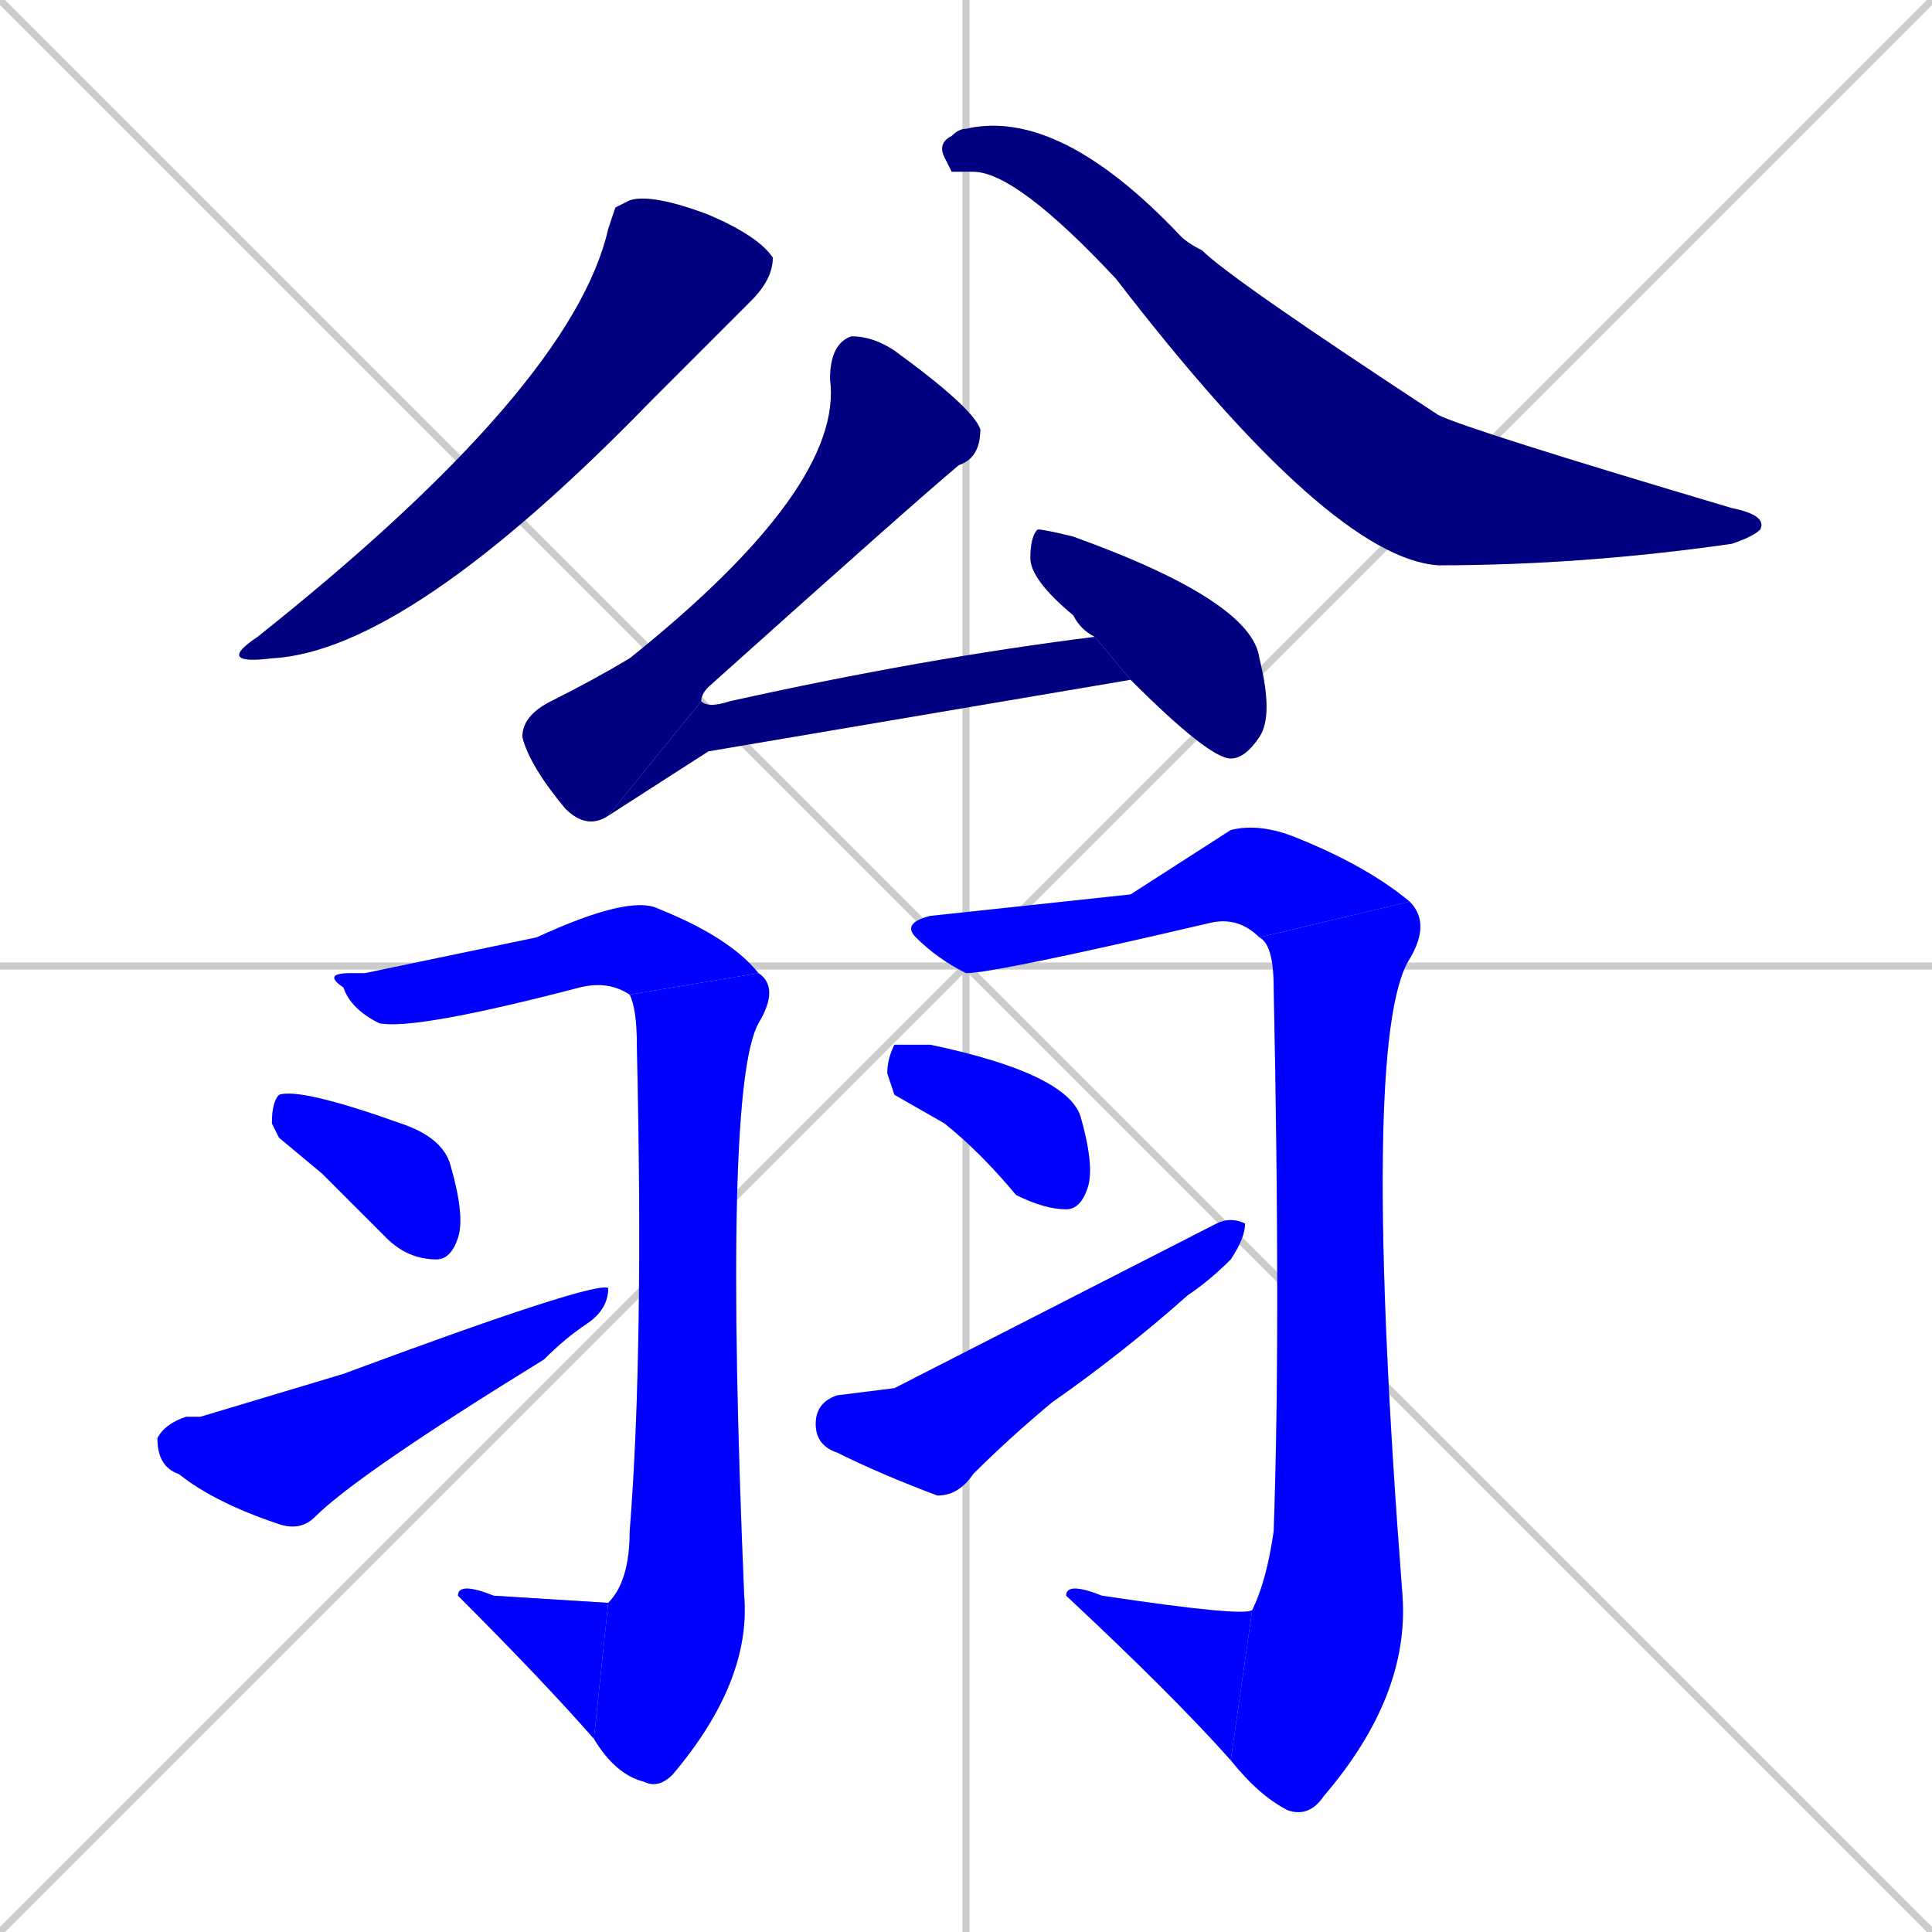 <svg xmlns="http://www.w3.org/2000/svg" xmlns:xlink="http://www.w3.org/1999/xlink" width="270" height="270"><defs><clipPath id="clip-mask-1"><rect x="30" y="27" width="78" height="66"><animate attributeName="y" from="-39" to="27" dur="0.244" begin="0; animate15.end + 1" id="animate1" fill="freeze"/></rect></clipPath><clipPath id="clip-mask-2"><rect x="131" y="15" width="116" height="64"><set attributeName="x" to="15" begin="0; animate15.end + 1" /><animate attributeName="x" from="15" to="131" dur="0.430" begin="animate1.end + 0.5" id="animate2" fill="freeze"/></rect></clipPath><clipPath id="clip-mask-3"><rect x="73" y="47" width="64" height="69"><set attributeName="y" to="-22" begin="0; animate15.end + 1" /><animate attributeName="y" from="-22" to="47" dur="0.256" begin="animate2.end + 0.5" id="animate3" fill="freeze"/></rect></clipPath><clipPath id="clip-mask-4"><rect x="85" y="89" width="73" height="25"><set attributeName="x" to="12" begin="0; animate15.end + 1" /><animate attributeName="x" from="12" to="85" dur="0.270" begin="animate3.end" id="animate4" fill="freeze"/></rect></clipPath><clipPath id="clip-mask-5"><rect x="144" y="74" width="34" height="32"><set attributeName="y" to="42" begin="0; animate15.end + 1" /><animate attributeName="y" from="42" to="74" dur="0.119" begin="animate4.end + 0.5" id="animate5" fill="freeze"/></rect></clipPath><clipPath id="clip-mask-6"><rect x="45" y="125" width="61" height="19"><set attributeName="x" to="-16" begin="0; animate15.end + 1" /><animate attributeName="x" from="-16" to="45" dur="0.226" begin="animate5.end + 0.5" id="animate6" fill="freeze"/></rect></clipPath><clipPath id="clip-mask-7"><rect x="83" y="136" width="26" height="114"><set attributeName="y" to="22" begin="0; animate15.end + 1" /><animate attributeName="y" from="22" to="136" dur="0.422" begin="animate6.end" id="animate7" fill="freeze"/></rect></clipPath><clipPath id="clip-mask-8"><rect x="64" y="221" width="21" height="22"><set attributeName="x" to="85" begin="0; animate15.end + 1" /><animate attributeName="x" from="85" to="64" dur="0.078" begin="animate7.end" id="animate8" fill="freeze"/></rect></clipPath><clipPath id="clip-mask-9"><rect x="38" y="152" width="27" height="24"><set attributeName="x" to="11" begin="0; animate15.end + 1" /><animate attributeName="x" from="11" to="38" dur="0.100" begin="animate8.end + 0.5" id="animate9" fill="freeze"/></rect></clipPath><clipPath id="clip-mask-10"><rect x="22" y="179" width="63" height="35"><set attributeName="x" to="-41" begin="0; animate15.end + 1" /><animate attributeName="x" from="-41" to="22" dur="0.233" begin="animate9.end + 0.5" id="animate10" fill="freeze"/></rect></clipPath><clipPath id="clip-mask-11"><rect x="126" y="115" width="71" height="21"><set attributeName="x" to="55" begin="0; animate15.end + 1" /><animate attributeName="x" from="55" to="126" dur="0.263" begin="animate10.end + 0.5" id="animate11" fill="freeze"/></rect></clipPath><clipPath id="clip-mask-12"><rect x="172" y="126" width="28" height="128"><set attributeName="y" to="-2" begin="0; animate15.end + 1" /><animate attributeName="y" from="-2" to="126" dur="0.474" begin="animate11.end" id="animate12" fill="freeze"/></rect></clipPath><clipPath id="clip-mask-13"><rect x="149" y="221" width="26" height="25"><set attributeName="x" to="175" begin="0; animate15.end + 1" /><animate attributeName="x" from="175" to="149" dur="0.096" begin="animate12.end" id="animate13" fill="freeze"/></rect></clipPath><clipPath id="clip-mask-14"><rect x="124" y="146" width="29" height="23"><set attributeName="x" to="95" begin="0; animate15.end + 1" /><animate attributeName="x" from="95" to="124" dur="0.107" begin="animate13.end + 0.5" id="animate14" fill="freeze"/></rect></clipPath><clipPath id="clip-mask-15"><rect x="114" y="170" width="60" height="39"><set attributeName="x" to="54" begin="0; animate15.end + 1" /><animate attributeName="x" from="54" to="114" dur="0.222" begin="animate14.end + 0.5" id="animate15" fill="freeze"/></rect></clipPath></defs><path d="M 0 0 L 270 270 M 270 0 L 0 270 M 135 0 L 135 270 M 0 135 L 270 135" stroke="#CCCCCC" /><path d="M 86 29 L 88 28 Q 91 27 99 30 Q 106 33 108 36 Q 108 39 105 42 Q 91 56 91 56 Q 57 91 38 92 Q 30 93 36 89 Q 80 54 85 32" fill="#CCCCCC"/><path d="M 133 24 L 132 22 Q 131 20 133 19 Q 134 18 135 18 Q 148 15 165 33 Q 166 34 168 35 Q 172 39 201 58 Q 205 60 242 71 Q 247 72 246 74 Q 245 75 242 76 Q 221 79 201 79 Q 186 78 156 39 Q 142 24 136 24" fill="#CCCCCC"/><path d="M 85 114 Q 82 116 79 113 Q 74 107 73 103 Q 73 100 77 98 Q 83 95 88 92 Q 118 68 116 53 Q 116 48 119 47 Q 122 47 125 49 Q 136 57 137 60 Q 137 64 134 65 Q 128 70 99 96 Q 98 97 98 98" fill="#CCCCCC"/><path d="M 99 105 L 85 114 L 98 98 Q 99 99 102 98 Q 129 92 153 89 L 158 95" fill="#CCCCCC"/><path d="M 153 89 Q 151 88 150 86 Q 144 81 144 78 Q 144 75 145 74 Q 146 74 150 75 Q 175 84 176 92 Q 178 100 176 103 Q 174 106 172 106 Q 169 106 158 95" fill="#CCCCCC"/><path d="M 51 136 L 75 131 Q 88 125 92 127 Q 102 131 106 136 L 88 139 Q 85 137 81 138 Q 58 144 53 143 Q 49 141 48 138 Q 45 136 49 136" fill="#CCCCCC"/><path d="M 106 136 Q 109 138 106 143 Q 101 152 104 223 Q 105 235 94 248 Q 92 250 90 249 Q 86 248 83 243 L 85 224 Q 88 221 88 214 Q 90 189 89 146 Q 89 141 88 139" fill="#CCCCCC"/><path d="M 83 243 Q 76 235 64 223 Q 64 221 69 223 Q 85 224 85 224" fill="#CCCCCC"/><path d="M 39 159 L 38 157 Q 38 154 39 153 Q 42 152 56 157 Q 62 159 63 163 Q 65 170 64 173 Q 63 176 61 176 Q 57 176 54 173 Q 49 168 45 164" fill="#CCCCCC"/><path d="M 28 198 L 48 192 Q 83 179 85 180 Q 85 183 82 185 Q 79 187 76 190 Q 50 206 44 212 Q 42 214 39 213 Q 30 210 25 206 Q 22 205 22 201 Q 23 199 26 198" fill="#CCCCCC"/><path d="M 158 125 L 172 116 Q 176 115 181 117 Q 191 121 197 126 L 176 131 Q 173 128 169 129 Q 139 136 135 136 Q 131 134 128 131 Q 126 129 130 128" fill="#CCCCCC"/><path d="M 197 126 Q 200 129 197 134 Q 190 145 196 223 Q 197 237 185 251 Q 183 254 180 253 Q 176 251 172 246 L 175 225 Q 177 221 178 214 Q 179 186 178 138 Q 178 132 176 131" fill="#CCCCCC"/><path d="M 172 246 Q 164 237 149 223 Q 149 221 154 223 Q 174 226 175 225" fill="#CCCCCC"/><path d="M 125 153 L 124 150 Q 124 148 125 146 Q 127 146 130 146 Q 149 150 151 156 Q 153 163 152 166 Q 151 169 149 169 Q 146 169 142 167 Q 137 161 132 157" fill="#CCCCCC"/><path d="M 125 194 L 170 171 Q 172 170 174 171 Q 174 173 172 176 Q 169 179 166 181 Q 157 189 147 196 Q 141 201 136 206 Q 134 209 131 209 Q 123 206 117 203 Q 114 202 114 199 Q 114 196 117 195" fill="#CCCCCC"/><path d="M 86 29 L 88 28 Q 91 27 99 30 Q 106 33 108 36 Q 108 39 105 42 Q 91 56 91 56 Q 57 91 38 92 Q 30 93 36 89 Q 80 54 85 32" fill="#000080" clip-path="url(#clip-mask-1)" /><path d="M 133 24 L 132 22 Q 131 20 133 19 Q 134 18 135 18 Q 148 15 165 33 Q 166 34 168 35 Q 172 39 201 58 Q 205 60 242 71 Q 247 72 246 74 Q 245 75 242 76 Q 221 79 201 79 Q 186 78 156 39 Q 142 24 136 24" fill="#000080" clip-path="url(#clip-mask-2)" /><path d="M 85 114 Q 82 116 79 113 Q 74 107 73 103 Q 73 100 77 98 Q 83 95 88 92 Q 118 68 116 53 Q 116 48 119 47 Q 122 47 125 49 Q 136 57 137 60 Q 137 64 134 65 Q 128 70 99 96 Q 98 97 98 98" fill="#000080" clip-path="url(#clip-mask-3)" /><path d="M 99 105 L 85 114 L 98 98 Q 99 99 102 98 Q 129 92 153 89 L 158 95" fill="#000080" clip-path="url(#clip-mask-4)" /><path d="M 153 89 Q 151 88 150 86 Q 144 81 144 78 Q 144 75 145 74 Q 146 74 150 75 Q 175 84 176 92 Q 178 100 176 103 Q 174 106 172 106 Q 169 106 158 95" fill="#000080" clip-path="url(#clip-mask-5)" /><path d="M 51 136 L 75 131 Q 88 125 92 127 Q 102 131 106 136 L 88 139 Q 85 137 81 138 Q 58 144 53 143 Q 49 141 48 138 Q 45 136 49 136" fill="#0000ff" clip-path="url(#clip-mask-6)" /><path d="M 106 136 Q 109 138 106 143 Q 101 152 104 223 Q 105 235 94 248 Q 92 250 90 249 Q 86 248 83 243 L 85 224 Q 88 221 88 214 Q 90 189 89 146 Q 89 141 88 139" fill="#0000ff" clip-path="url(#clip-mask-7)" /><path d="M 83 243 Q 76 235 64 223 Q 64 221 69 223 Q 85 224 85 224" fill="#0000ff" clip-path="url(#clip-mask-8)" /><path d="M 39 159 L 38 157 Q 38 154 39 153 Q 42 152 56 157 Q 62 159 63 163 Q 65 170 64 173 Q 63 176 61 176 Q 57 176 54 173 Q 49 168 45 164" fill="#0000ff" clip-path="url(#clip-mask-9)" /><path d="M 28 198 L 48 192 Q 83 179 85 180 Q 85 183 82 185 Q 79 187 76 190 Q 50 206 44 212 Q 42 214 39 213 Q 30 210 25 206 Q 22 205 22 201 Q 23 199 26 198" fill="#0000ff" clip-path="url(#clip-mask-10)" /><path d="M 158 125 L 172 116 Q 176 115 181 117 Q 191 121 197 126 L 176 131 Q 173 128 169 129 Q 139 136 135 136 Q 131 134 128 131 Q 126 129 130 128" fill="#0000ff" clip-path="url(#clip-mask-11)" /><path d="M 197 126 Q 200 129 197 134 Q 190 145 196 223 Q 197 237 185 251 Q 183 254 180 253 Q 176 251 172 246 L 175 225 Q 177 221 178 214 Q 179 186 178 138 Q 178 132 176 131" fill="#0000ff" clip-path="url(#clip-mask-12)" /><path d="M 172 246 Q 164 237 149 223 Q 149 221 154 223 Q 174 226 175 225" fill="#0000ff" clip-path="url(#clip-mask-13)" /><path d="M 125 153 L 124 150 Q 124 148 125 146 Q 127 146 130 146 Q 149 150 151 156 Q 153 163 152 166 Q 151 169 149 169 Q 146 169 142 167 Q 137 161 132 157" fill="#0000ff" clip-path="url(#clip-mask-14)" /><path d="M 125 194 L 170 171 Q 172 170 174 171 Q 174 173 172 176 Q 169 179 166 181 Q 157 189 147 196 Q 141 201 136 206 Q 134 209 131 209 Q 123 206 117 203 Q 114 202 114 199 Q 114 196 117 195" fill="#0000ff" clip-path="url(#clip-mask-15)" /></svg>